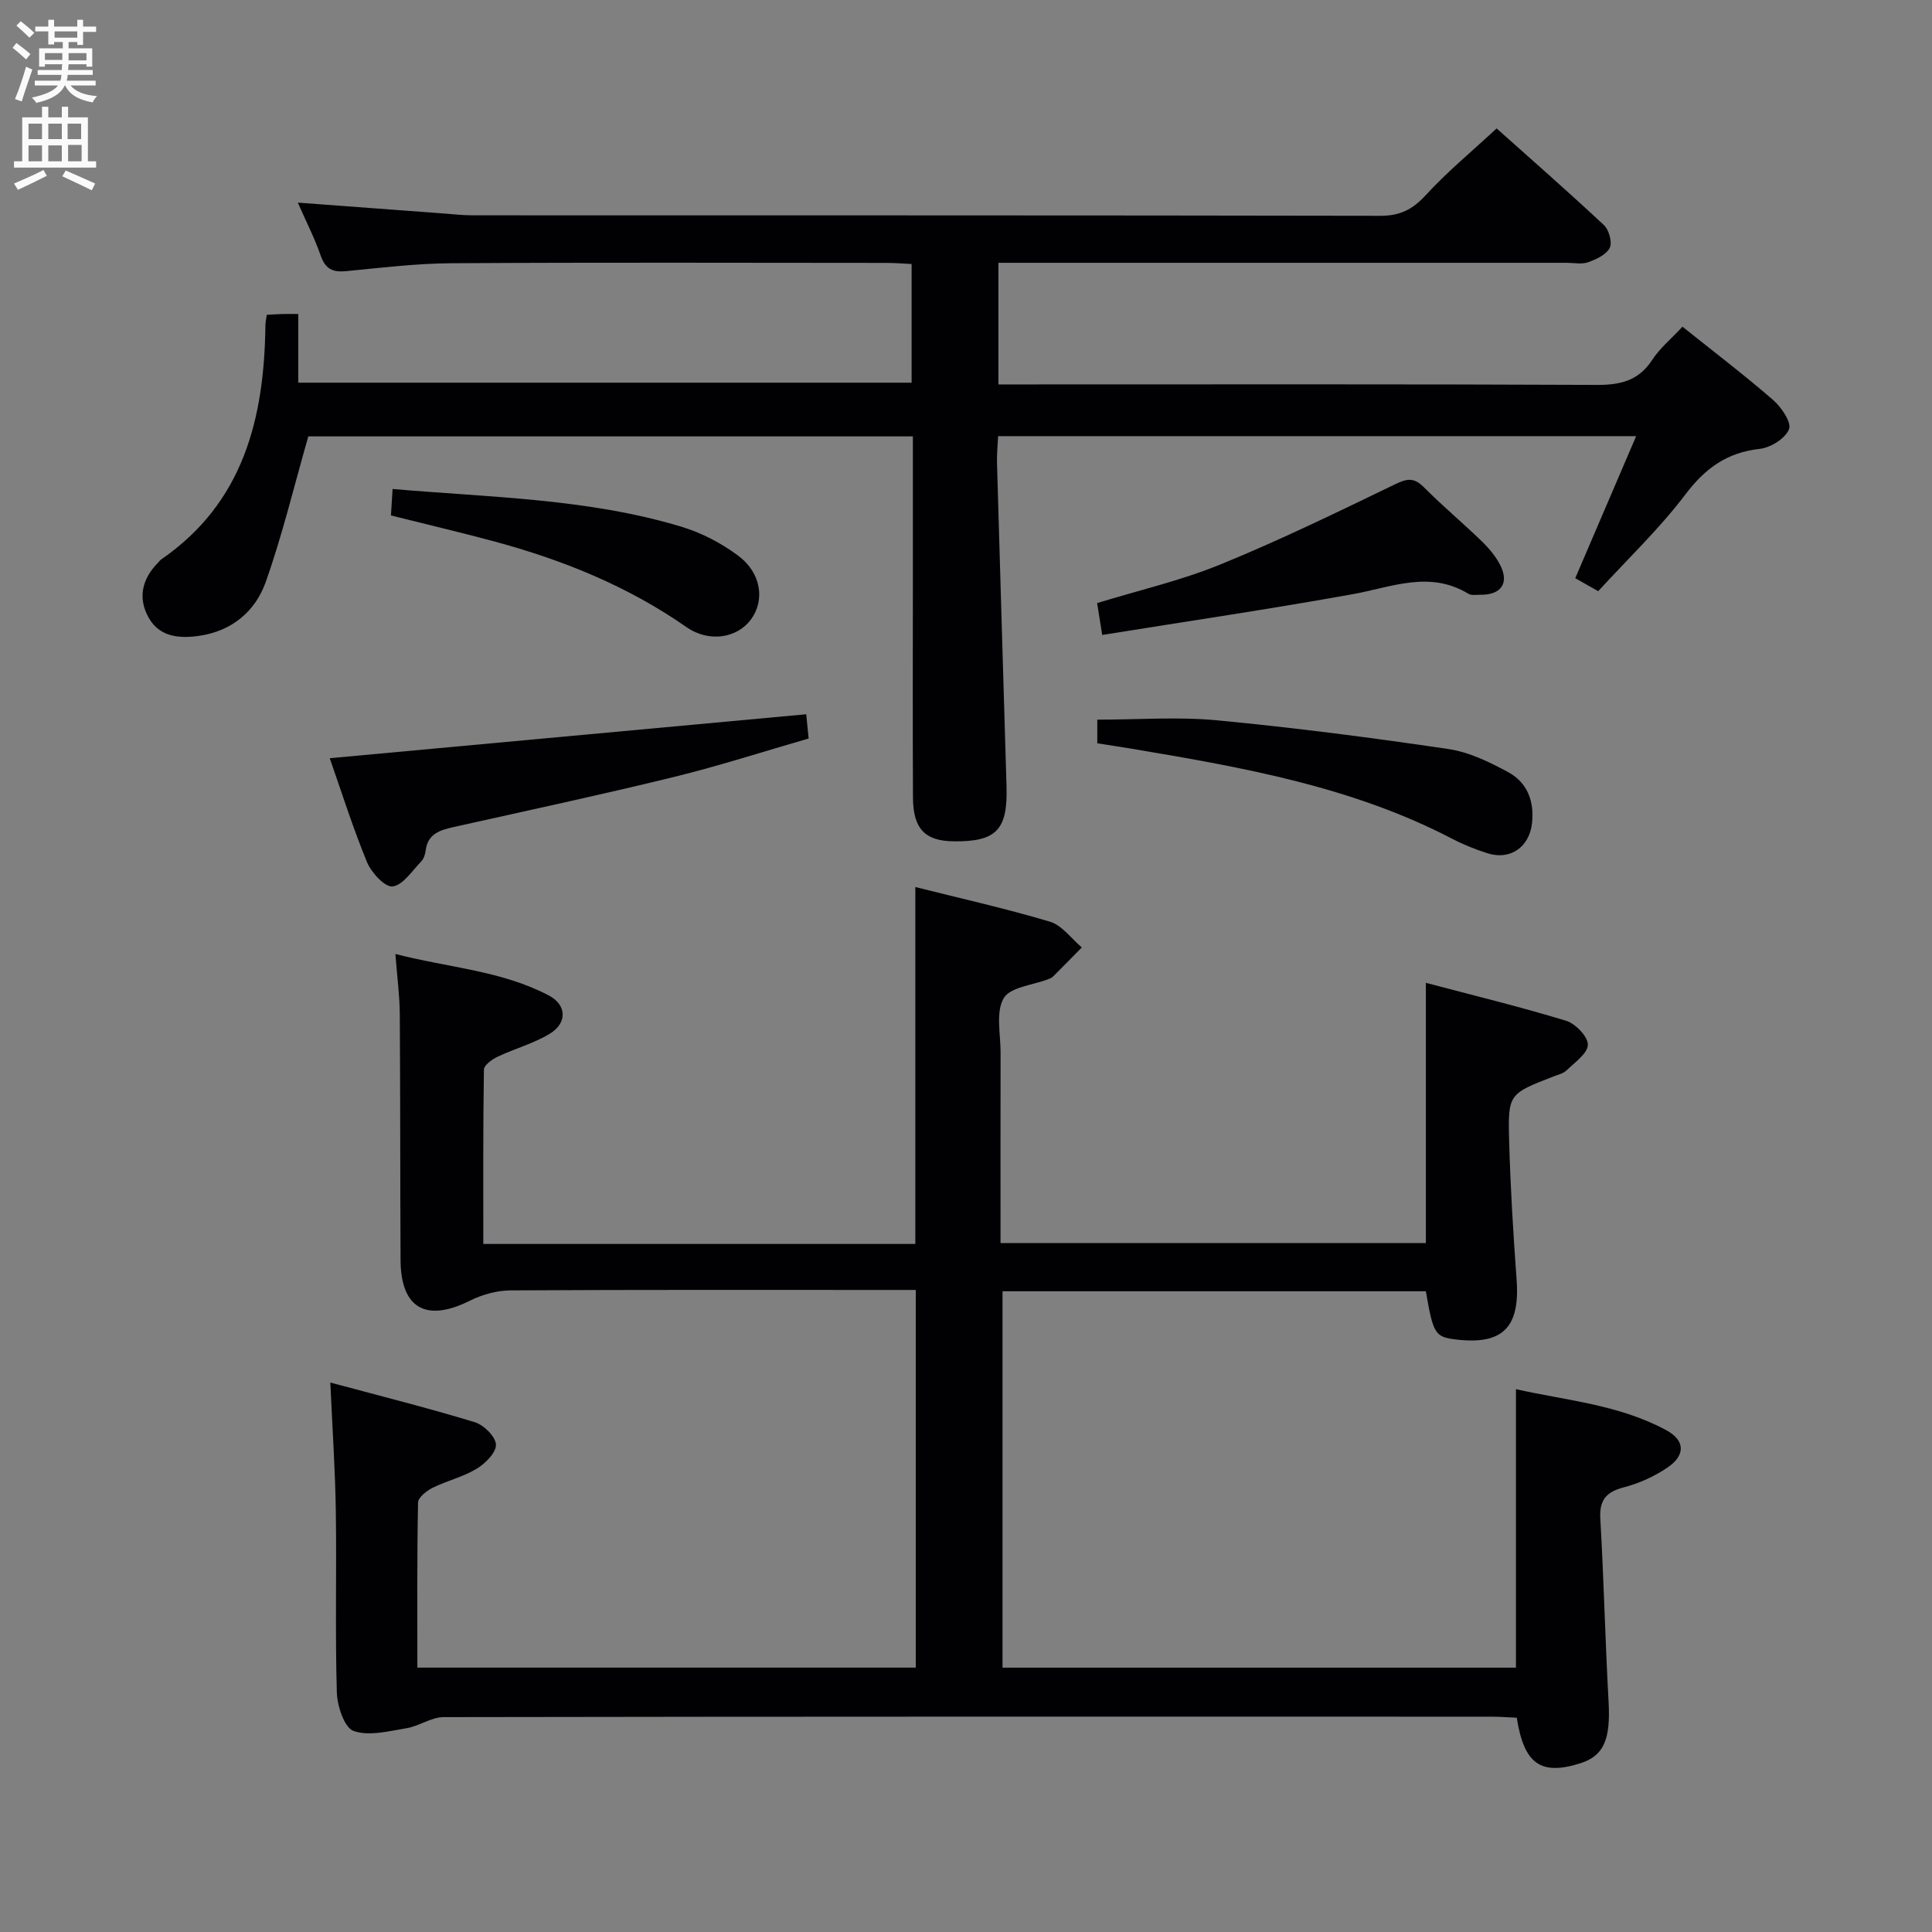 <svg enable-background="new 0 0 400 400" viewBox="0 0 400 400" xmlns="http://www.w3.org/2000/svg"><rect x="0" y="0" width="400" height="400" fill="#808080" stroke="none"/><g fill="#010104"><path d="m68.39 286.24c10.26 2.76 20.16 5.24 29.91 8.21 1.87.57 4.31 2.99 4.38 4.64s-2.21 3.92-4.01 5.01c-2.8 1.69-6.13 2.46-9.09 3.93-1.25.62-3.01 2-3.03 3.06-.22 11.28-.14 22.56-.14 34.17h103.19c0-25.91 0-51.77 0-78.19-1.84 0-3.62 0-5.4 0-26.16 0-52.32-.06-78.48.09-2.81.02-5.85.85-8.38 2.11-9.09 4.56-14.36 1.64-14.41-8.4-.09-16.99-.04-33.99-.16-50.98-.03-3.79-.54-7.57-.91-12.38 10.96 2.84 21.95 3.43 31.75 8.58 3.74 1.96 3.87 5.7.24 7.92-3.34 2.04-7.28 3.09-10.86 4.79-1.14.54-2.79 1.74-2.8 2.66-.19 11.94-.13 23.89-.13 36.09h89.45c0-24.54 0-48.9 0-73.9 9.37 2.36 18.73 4.44 27.88 7.18 2.5.75 4.41 3.5 6.59 5.33-2 2.03-4 4.07-6.02 6.08-.22.22-.57.35-.88.47-3.22 1.26-7.95 1.64-9.29 3.98-1.67 2.91-.62 7.43-.63 11.25-.03 12.99-.01 25.98-.01 39.42h88.06c0-17.63 0-35.32 0-53.88 9.66 2.56 19.42 4.93 29.01 7.85 1.95.59 4.55 3.28 4.53 4.97-.02 1.8-2.72 3.65-4.41 5.31-.67.65-1.76.89-2.69 1.25-9.26 3.61-9.46 3.61-9.2 13.27.26 9.63.85 19.26 1.55 28.87.71 9.76-2.84 13.44-12.35 12.35-4.55-.52-4.9-1.05-6.44-10.01-29.05 0-58.15 0-87.65 0v77.93h106.3c0-19.15 0-38.04 0-57.66 10.15 2.31 21.23 3.15 31.1 8.48 3.98 2.15 4.01 5.23.26 7.76-2.7 1.83-5.85 3.26-9 4.08-3.69.96-5.12 2.63-4.89 6.54.73 12.61 1.01 25.25 1.71 37.86.43 7.74-.95 11.18-5.83 12.73-8.18 2.59-11.67.22-13.18-9.42-1.66-.07-3.43-.22-5.21-.22-72.32-.01-144.63-.04-216.95.09-2.57 0-5.08 1.87-7.71 2.3-3.65.6-7.74 1.69-10.95.57-1.9-.66-3.38-5.14-3.47-7.94-.37-12.49-.03-24.99-.21-37.49-.12-8.46-.7-16.91-1.14-26.71z"/><path d="m61.66 41.95c10.69.8 20.45 1.53 30.21 2.25 1.98.15 3.97.38 5.95.38 62.66.02 125.33-.02 187.99.1 4.05.01 6.68-1.33 9.38-4.28 4.37-4.77 9.41-8.93 14.67-13.81 7.02 6.27 14.73 13.02 22.21 20.01 1.05.98 1.77 3.58 1.21 4.71-.7 1.41-2.79 2.38-4.47 2.98-1.33.48-2.97.12-4.47.12-37.16 0-74.33 0-111.49 0-1.95 0-3.89 0-6.14 0v25.18h5.93c39.33 0 78.66-.08 117.99.1 4.88.02 8.62-.87 11.43-5.16 1.61-2.46 3.98-4.42 6.28-6.89 6.42 5.14 12.76 9.96 18.76 15.17 1.71 1.49 3.85 4.64 3.3 6.05-.76 1.91-3.8 3.82-6.05 4.07-6.79.75-11.29 4-15.4 9.43-5.39 7.12-11.95 13.36-18.06 20.04-1.91-1.08-3.32-1.88-4.75-2.69 4.19-9.76 8.29-19.33 12.61-29.41-44.31 0-87.88 0-132.1 0-.08 1.82-.29 3.73-.23 5.63.64 22.29 1.31 44.58 1.97 66.87.27 9-2.09 11.47-10.86 11.39-6.01-.05-8.48-2.56-8.51-9.09-.08-15.33-.02-30.66-.02-46 0-9.48 0-18.95 0-28.75-42.37 0-84.43 0-125.17 0-2.97 10.38-5.38 20.47-8.83 30.19-2.13 6-6.97 10.1-13.69 11.09-4.13.61-8.25.29-10.52-3.73-2.29-4.06-1.4-8.03 1.91-11.38.23-.24.43-.53.7-.71 17.03-11.76 21.31-29.19 21.55-48.42.01-.63.15-1.26.28-2.21 1.1-.06 2.05-.13 3.01-.16 1-.03 1.99-.01 3.52-.01v14.22h126.98c0-8.11 0-16.05 0-24.57-1.73-.08-3.49-.23-5.24-.23-30-.01-60-.12-89.99.07-7.29.04-14.59.94-21.87 1.64-2.75.27-4.27-.45-5.23-3.19-1.24-3.58-2.98-6.97-4.75-11z"/><path d="m68.27 156.98c33.36-3.08 65.83-6.08 98.65-9.1.1.98.26 2.58.5 5.02-9.23 2.66-18.47 5.65-27.88 7.96-15.12 3.7-30.34 6.96-45.53 10.35-2.85.64-5.45 1.36-5.88 4.88-.1.8-.4 1.73-.94 2.28-1.87 1.92-3.73 4.87-5.9 5.16-1.56.21-4.4-2.85-5.3-5.02-2.95-7.17-5.28-14.57-7.72-21.53z"/><path d="m227.18 153.89c0-2.1 0-3.72 0-4.89 8.42 0 16.71-.64 24.87.14 15.99 1.52 31.94 3.59 47.83 5.94 4.28.63 8.51 2.69 12.38 4.79 3.96 2.15 5.45 6.04 4.92 10.62-.56 4.89-4.5 7.66-9.18 6.18-2.52-.8-5.02-1.8-7.36-3.02-20.64-10.76-43.18-14.73-65.76-18.54-2.46-.41-4.91-.78-7.7-1.22z"/><path d="m228.2 131.46c-.46-2.87-.74-4.65-1.05-6.6 8.61-2.64 17.34-4.65 25.53-8 12.24-4.99 24.16-10.8 36.08-16.56 2.46-1.19 3.92-1.54 5.99.53 3.86 3.89 8.09 7.41 12.03 11.23 1.53 1.49 2.99 3.22 3.91 5.11 1.78 3.68.01 6.02-4.21 5.97-.83-.01-1.83.18-2.46-.2-8.04-4.9-15.9-1.37-23.96.08-17.1 3.08-34.29 5.62-51.86 8.44z"/><path d="m80.94 106.72c.11-1.82.21-3.41.34-5.48 20.26 1.75 40.37 1.97 59.73 7.79 4.19 1.26 8.34 3.41 11.85 6.04 4.79 3.59 5.52 9.24 2.62 13.18-2.82 3.83-8.64 4.88-13.38 1.57-12.17-8.49-25.63-13.91-39.83-17.74-7-1.88-14.06-3.54-21.33-5.36z"/></g><path d="m2.6 9.9.8-1c.9.7 1.9 1.4 2.9 2.3l-.9 1.1c-1.1-1-2-1.8-2.8-2.4zm.5 10.6c.9-2.1 1.6-4.3 2.3-6.7.4.2.8.4 1.3.6-.7 2.1-1.5 4.3-2.2 6.6zm.3-15.2.9-.9c1 .8 2 1.6 2.8 2.4l-1 1c-.9-.9-1.8-1.7-2.7-2.5zm12.6-1.2h1.2v1.4h2.7v1.1h-2.7v2.7h-1.2v-.6h-1.8v1.3h4.9v3.8h-1.2v-.5h-3.7c0 .4-.1.9-.1 1.2h5.1v1h-5.2c0 .5-.1.9-.2 1.2h6v1h-5.2c1.1 1.3 2.9 2 5.5 2.2-.4.4-.7.8-.9 1.3-2.9-.5-4.8-1.6-5.7-3.5h-.1c-.8 1.7-2.7 2.9-5.9 3.6-.2-.4-.6-.8-.9-1.1 2.8-.6 4.6-1.4 5.4-2.5h-4.8v-1h5.3c.1-.3.2-.7.2-1.2h-4.9v-1h5c0-.4 0-.8.1-1.2h-3.6v.5h-1.2v-3.8h4.9v-1.3h-1.8v.5h-1.2v-2.7h-2.7v-1h2.7v-1.4h1.2v1.4h4.8zm-6.7 8.3h3.6c0-.4 0-.9 0-1.4h-3.6zm1.9-4.6h4.8v-1.3h-4.7v1.3zm6.7 3.2h-3.7v1.5h3.7z" fill="#fbfafa"/><path d="m8.7 22.1h1.3v2.2h2.8v-2.2h1.3v2.2h4.1v9.1h1.7v1.3h-17v-1.3h1.7v-9.1h4.1zm.3 13.1.7 1.2c-1.8.9-3.8 1.9-6 2.9-.2-.4-.5-.8-.8-1.3 2.3-1 4.4-1.9 6.1-2.8zm-3.1-6.4h2.8v-3.2h-2.8zm0 4.6h2.8v-3.3h-2.8zm4.1-4.6h2.8v-3.2h-2.8zm0 4.6h2.8v-3.3h-2.8zm3.6 1.9c2.1.9 4.1 1.8 6.1 2.7l-.7 1.4c-2.2-1.1-4.2-2-6.1-2.9zm3.2-9.7h-2.8v3.2h2.8zm-2.7 7.8h2.8v-3.4h-2.8z" fill="#fbfafa"/></svg>
